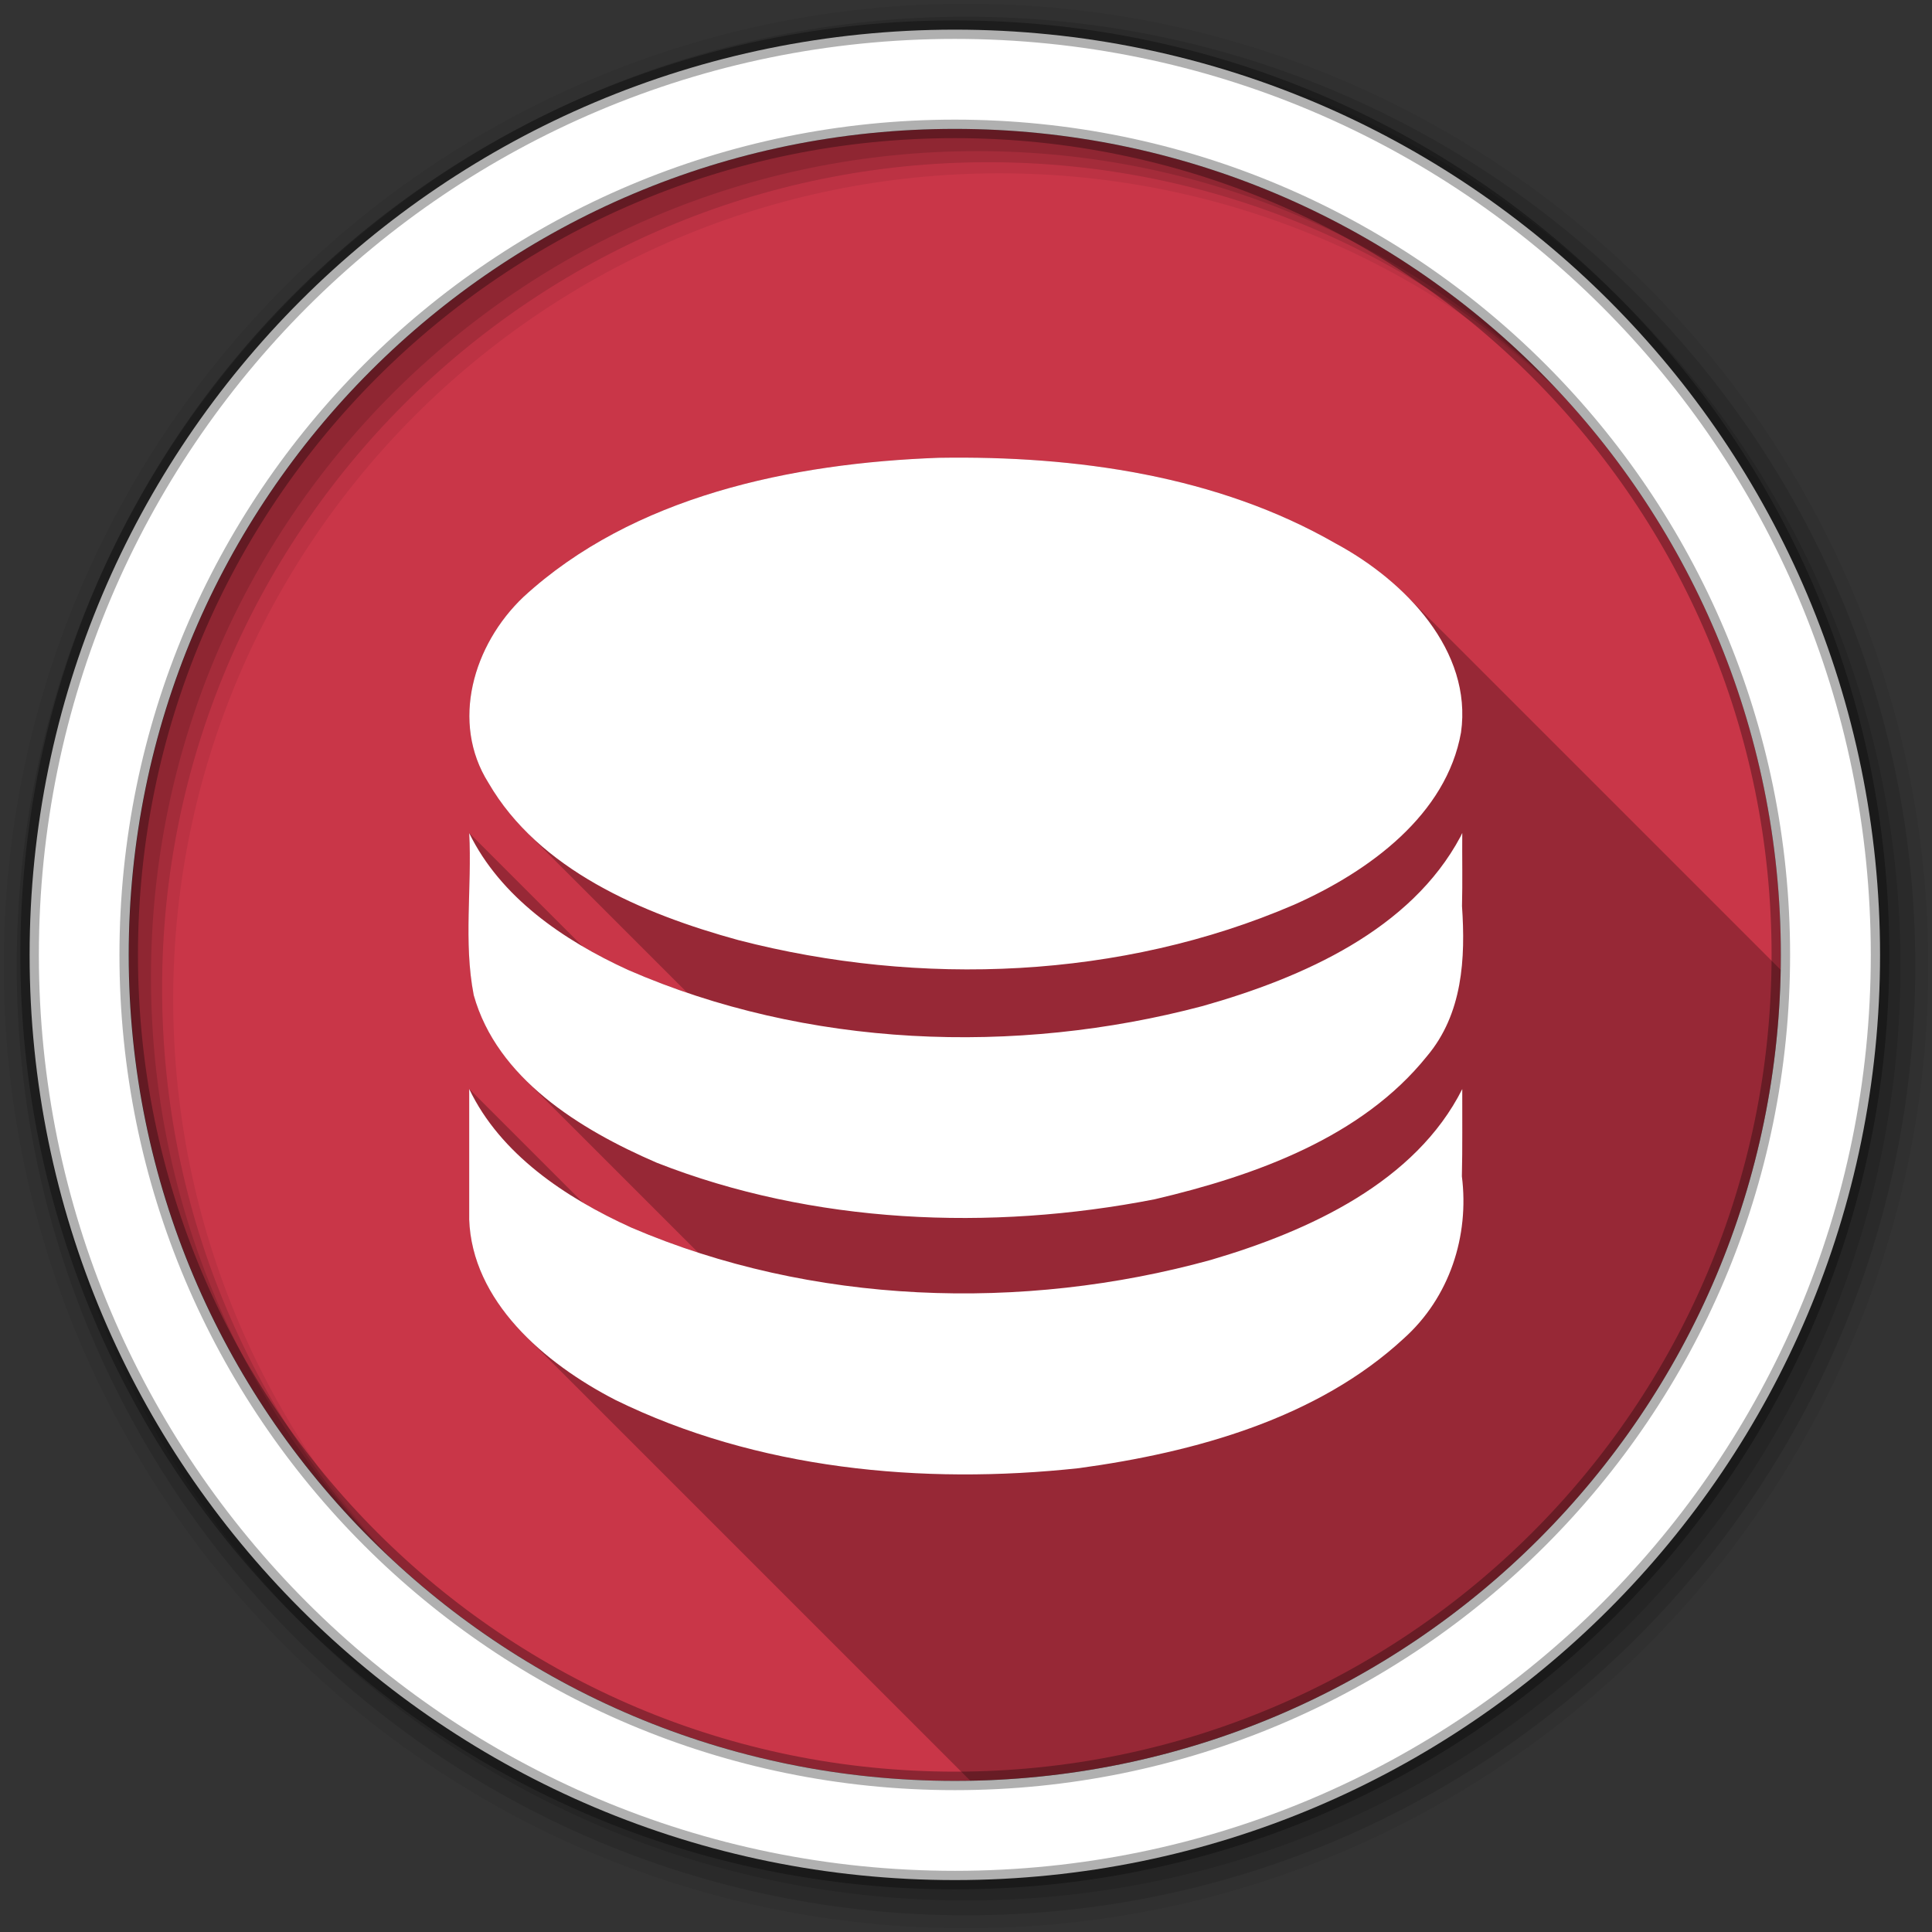 <svg viewBox="0 0 512 512" xmlns="http://www.w3.org/2000/svg">
 <rect x="0" y="0" width="512" height="512" fill="#333333" stroke="none"/>
 <g fill-rule="evenodd">
  <path d="m471.95 253.05c0 120.9-98.01 218.9-218.9 218.9-120.9 0-218.9-98.01-218.9-218.9 0-120.9 98.01-218.9 218.9-218.9 120.9 0 218.9 98.01 218.9 218.9" fill="#C93648"/>
  <path d="m256 1c-140.83 0-255 114.17-255 255s114.17 255 255 255 255-114.17 255-255-114.17-255-255-255m8.827 44.931c120.9 0 218.9 98 218.9 218.9s-98 218.9-218.9 218.9-218.93-98-218.93-218.9 98.03-218.9 218.93-218.9" fill-opacity=".067"/>
  <g fill-opacity=".129">
   <path d="m256 4.433c-138.94 0-251.57 112.63-251.57 251.57s112.63 251.57 251.57 251.57 251.57-112.63 251.57-251.57-112.63-251.57-251.57-251.57m5.885 38.556c120.9 0 218.9 98 218.9 218.9s-98 218.9-218.9 218.9-218.93-98-218.93-218.9 98.03-218.9 218.93-218.9"/>
   <path d="m256 8.356c-136.77 0-247.64 110.87-247.64 247.64s110.87 247.64 247.64 247.64 247.64-110.87 247.64-247.64-110.87-247.64-247.64-247.64m2.942 31.691c120.9 0 218.9 98 218.9 218.9s-98 218.9-218.9 218.9-218.93-98-218.93-218.9 98.03-218.9 218.93-218.9"/>
  </g>
  <path d="m253.04 7.859c-135.42 0-245.19 109.78-245.19 245.19 0 135.42 109.78 245.19 245.19 245.19 135.42 0 245.19-109.78 245.19-245.19 0-135.42-109.78-245.19-245.19-245.19zm0 26.297c120.9 0 218.9 98 218.9 218.9s-98 218.9-218.9 218.9-218.93-98-218.93-218.9 98.03-218.9 218.93-218.9z" fill="#ffffff" stroke="#000000" stroke-opacity=".31" stroke-width="4.904"/>
 </g>
 <path d="m255.77 121.27c-2.267-.012-4.528.001-6.785.037h-.004c-39.3 1.411-81.27 10.231-110.26 36.881-13.317 12.643-19.382 33.23-9.283 49.26 2.805 4.838 6.23 9.176 10.129 13.07l42.576 42.576c-5.288-1.8-10.504-3.799-15.619-6.03-4.128-1.887-8.212-3.977-12.154-6.291l-30.01-30.01c.756 14.281-1.552 28.837 1.199 42.957 2.437 8.71 7.324 16.09 13.617 22.387l45.838 45.838c-5.988-1.938-11.884-4.137-17.658-6.613-4.362-1.979-8.7-4.18-12.883-6.631l-30.12-30.12v34.447l54.881 54.881c-.005-.002-.01-.004-.016-.006l-54.873-54.873c.391 12.1 6.479 22.563 15.05 31.14l117.73 117.73c117.69-2.153 212.68-97.18 214.77-214.89l-99.22-99.22c-5.523-5.523-12.07-10.202-18.725-13.781-29.33-16.871-64.16-22.557-98.18-22.73" opacity=".25"/>
 <path d="m248.99 121.31c-39.3 1.411-81.28 10.23-110.27 36.881-13.317 12.643-19.382 33.23-9.284 49.26 13.333 22.999 40.689 34.685 66.26 41.691 48.2 12.475 101.55 10.298 147.22-9.367 20.09-8.904 40.41-23.942 44.27-45.672 3.047-21.605-14.693-40.11-33.24-50.09-31.29-17.995-68.827-23.266-104.97-22.694m138.07 100.4c-13.165 24.624-41.534 37.31-68.3 44.886-49.769 13.196-105.05 11.02-152.23-9.531-17.327-7.92-33.922-19.371-42.17-36.3.756 14.281-1.552 28.836 1.199 42.956 6.154 21.997 27.943 35.532 48.51 44.41 41.26 16.218 88.37 18.203 131.95 9.68 26.783-6.284 54.9-16.453 72.11-37.863 9.529-11.264 10.274-25.98 9.328-39.819.167-6.46.014-12.928.067-19.394l-.44.922-.028.058m-262.71 101.31c.704 21.764 19.833 38.22 38.717 47.951 37.41 18.374 81.29 22.603 122.9 18.09 30.926-4.227 63.21-13.229 86.05-34.35 12.21-10.932 17.401-27.24 15.412-42.988.185-7.704.07-15.415.101-23.12-12.38 24.587-40.38 37.562-66.6 45.27-50.08 13.827-105.89 11.906-153.57-8.545-17.575-7.973-34.761-19.509-43-36.752v34.447" fill="#ffffff"/>
</svg>
